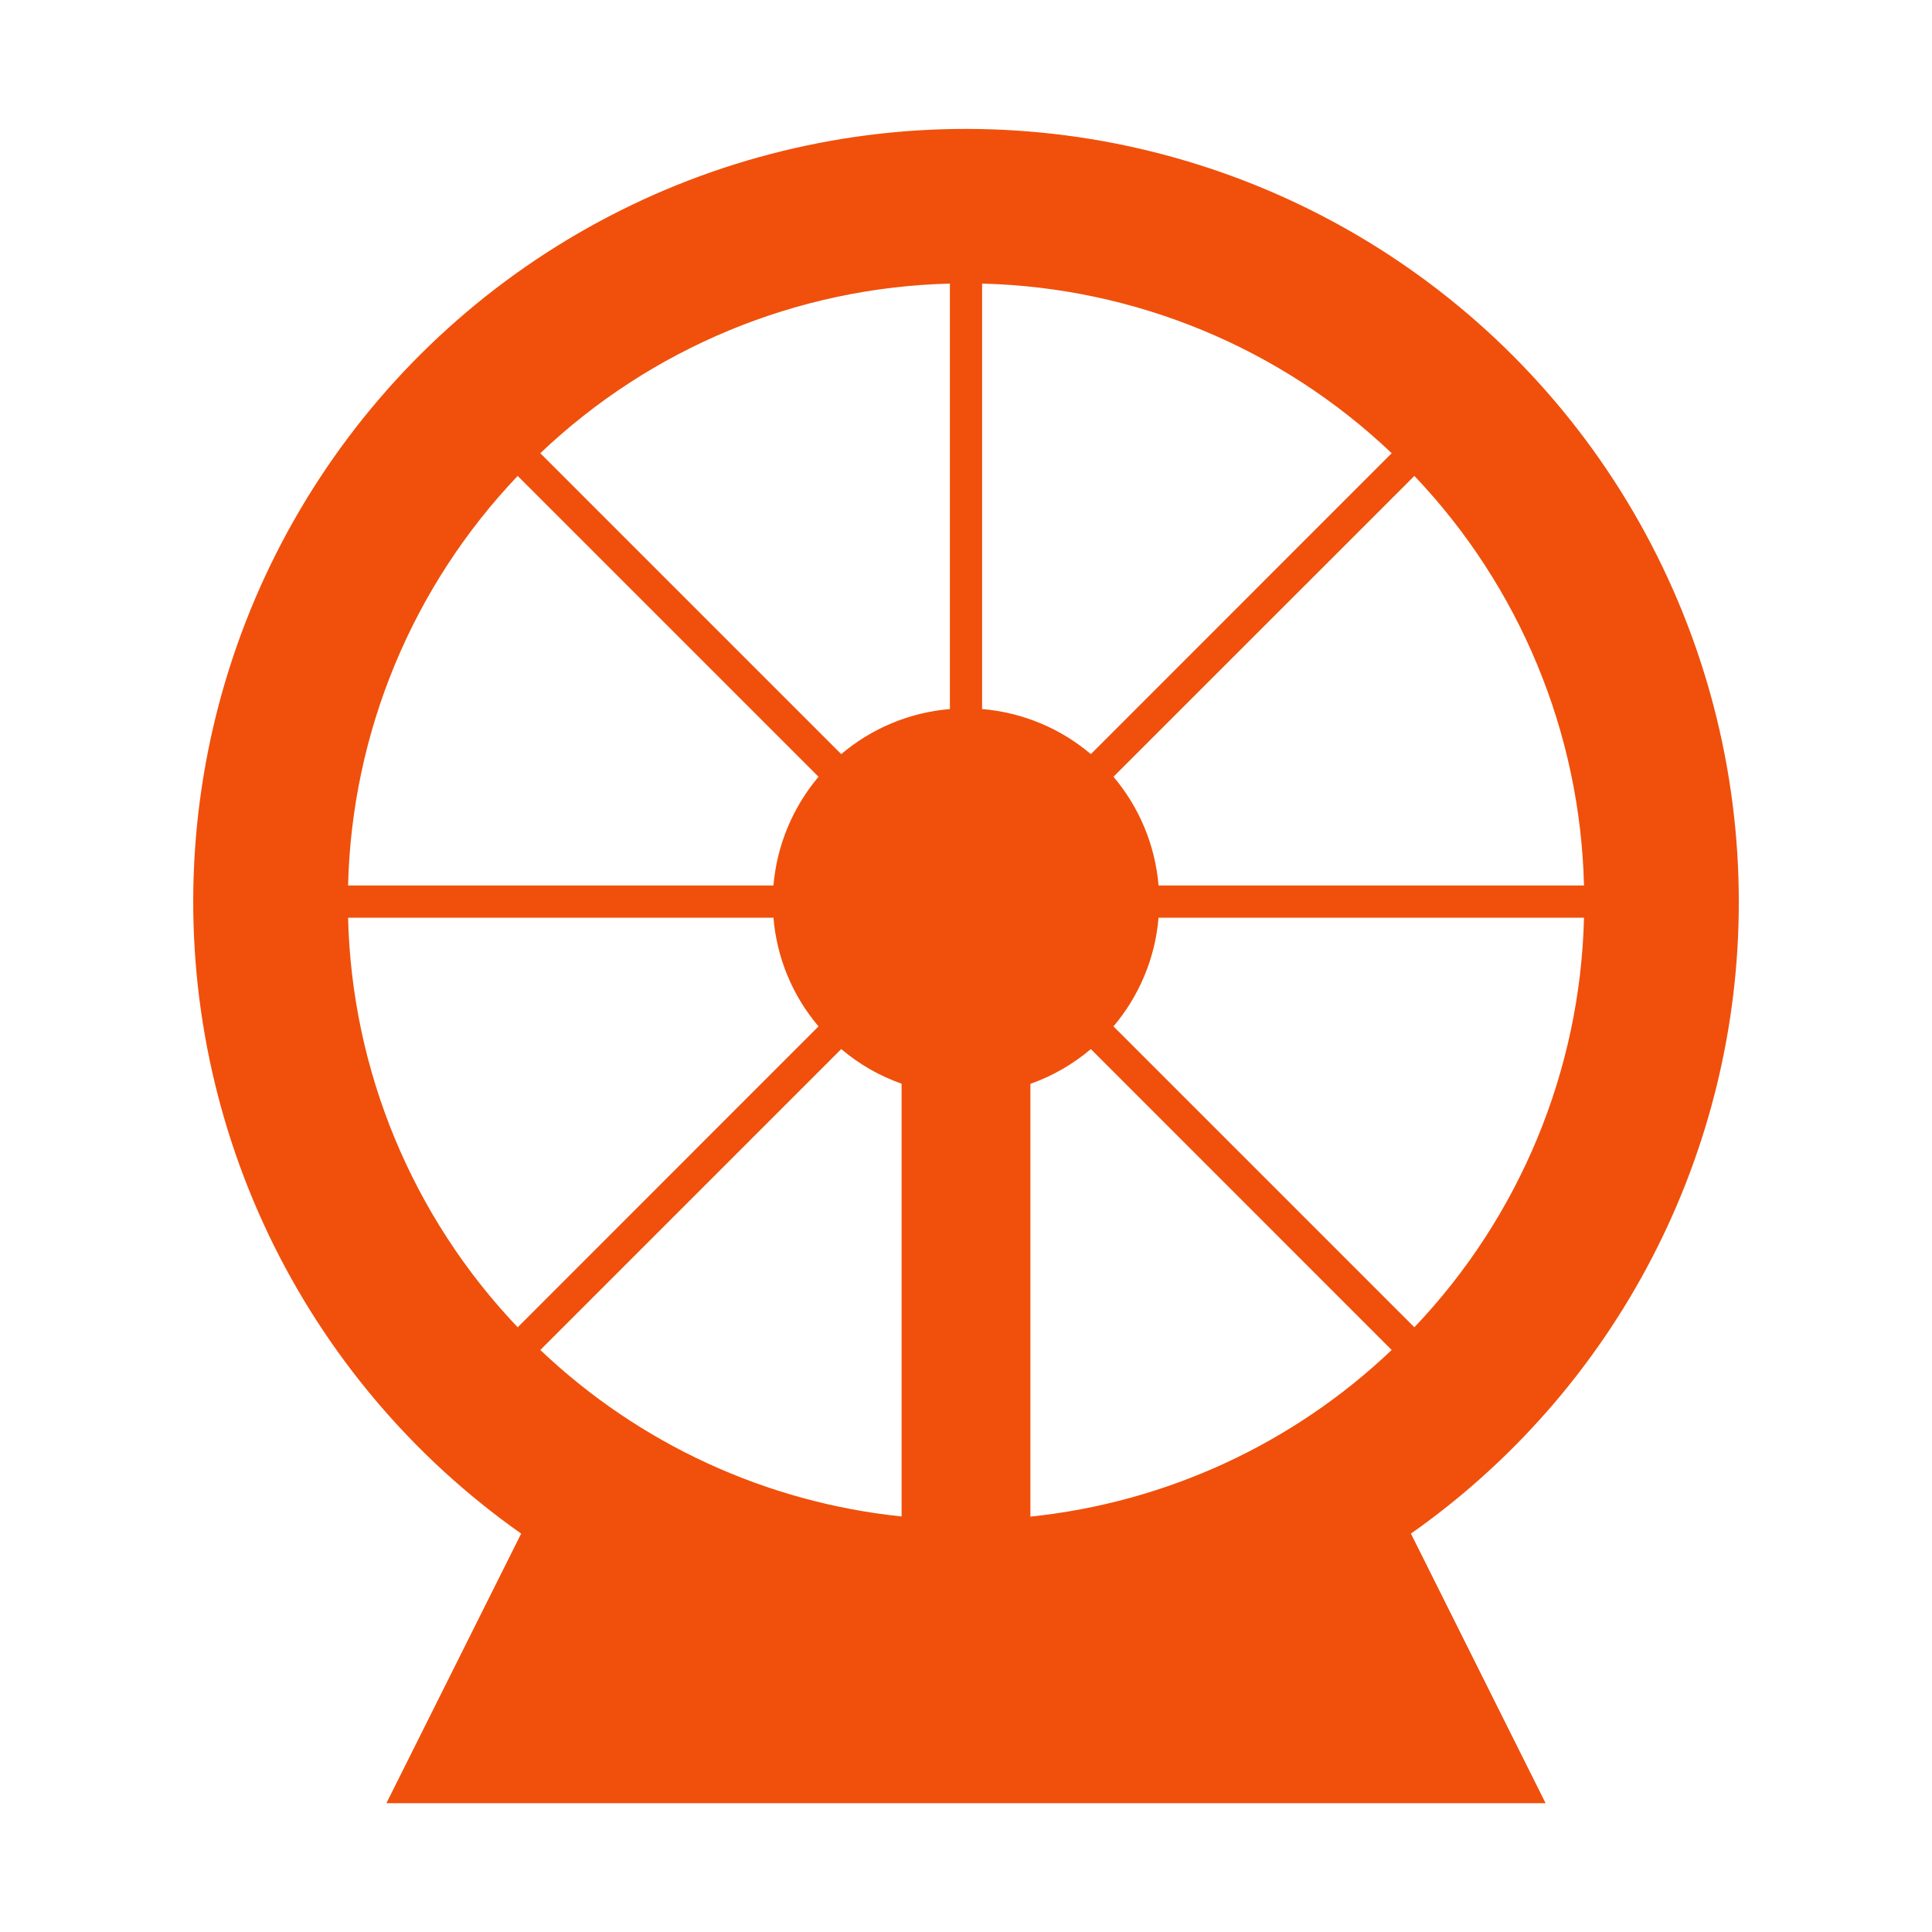 <svg width="24" height="24" viewBox="0 0 24 24" fill="none" xmlns="http://www.w3.org/2000/svg">
<path d="M21.6 11.2C21.602 12.739 21.232 14.257 20.523 15.623C19.814 16.99 18.786 18.166 17.527 19.051L19.2 22.4H4.8L6.474 19.051C5.126 18.102 4.045 16.822 3.335 15.334C2.626 13.846 2.311 12.2 2.422 10.556C2.533 8.911 3.066 7.322 3.969 5.943C4.872 4.564 6.115 3.44 7.578 2.681C9.041 1.921 10.675 1.551 12.323 1.607C13.97 1.662 15.576 2.141 16.985 2.997C18.394 3.853 19.559 5.057 20.367 6.494C21.175 7.931 21.6 9.551 21.6 11.2ZM19.677 11.4H14.392C14.349 11.912 14.146 12.379 13.832 12.75L17.57 16.488C18.879 15.112 19.631 13.299 19.677 11.4ZM17.288 16.77L13.551 13.032C13.329 13.22 13.075 13.367 12.8 13.464V18.84C14.484 18.665 16.062 17.937 17.288 16.77ZM9.608 11.4H4.324C4.37 13.299 5.121 15.112 6.431 16.488L10.168 12.75C9.845 12.37 9.649 11.898 9.608 11.4ZM6.712 16.77C7.939 17.936 9.517 18.664 11.2 18.838V13.462C10.926 13.366 10.672 13.22 10.45 13.032L6.712 16.77ZM19.677 11C19.631 9.101 18.879 7.288 17.57 5.912L13.832 9.649C14.146 10.021 14.349 10.488 14.392 11H19.677ZM17.288 5.63C15.913 4.321 14.099 3.57 12.2 3.523V8.808C12.712 8.851 13.18 9.054 13.551 9.368L17.288 5.63ZM11.8 8.808V3.523C9.902 3.57 8.088 4.321 6.712 5.63L10.45 9.368C10.821 9.054 11.288 8.851 11.8 8.808ZM10.168 9.649L6.431 5.912C5.121 7.288 4.37 9.101 4.324 11H9.608C9.652 10.488 9.855 10.021 10.168 9.649Z" fill="#F0500B"/>
</svg>
